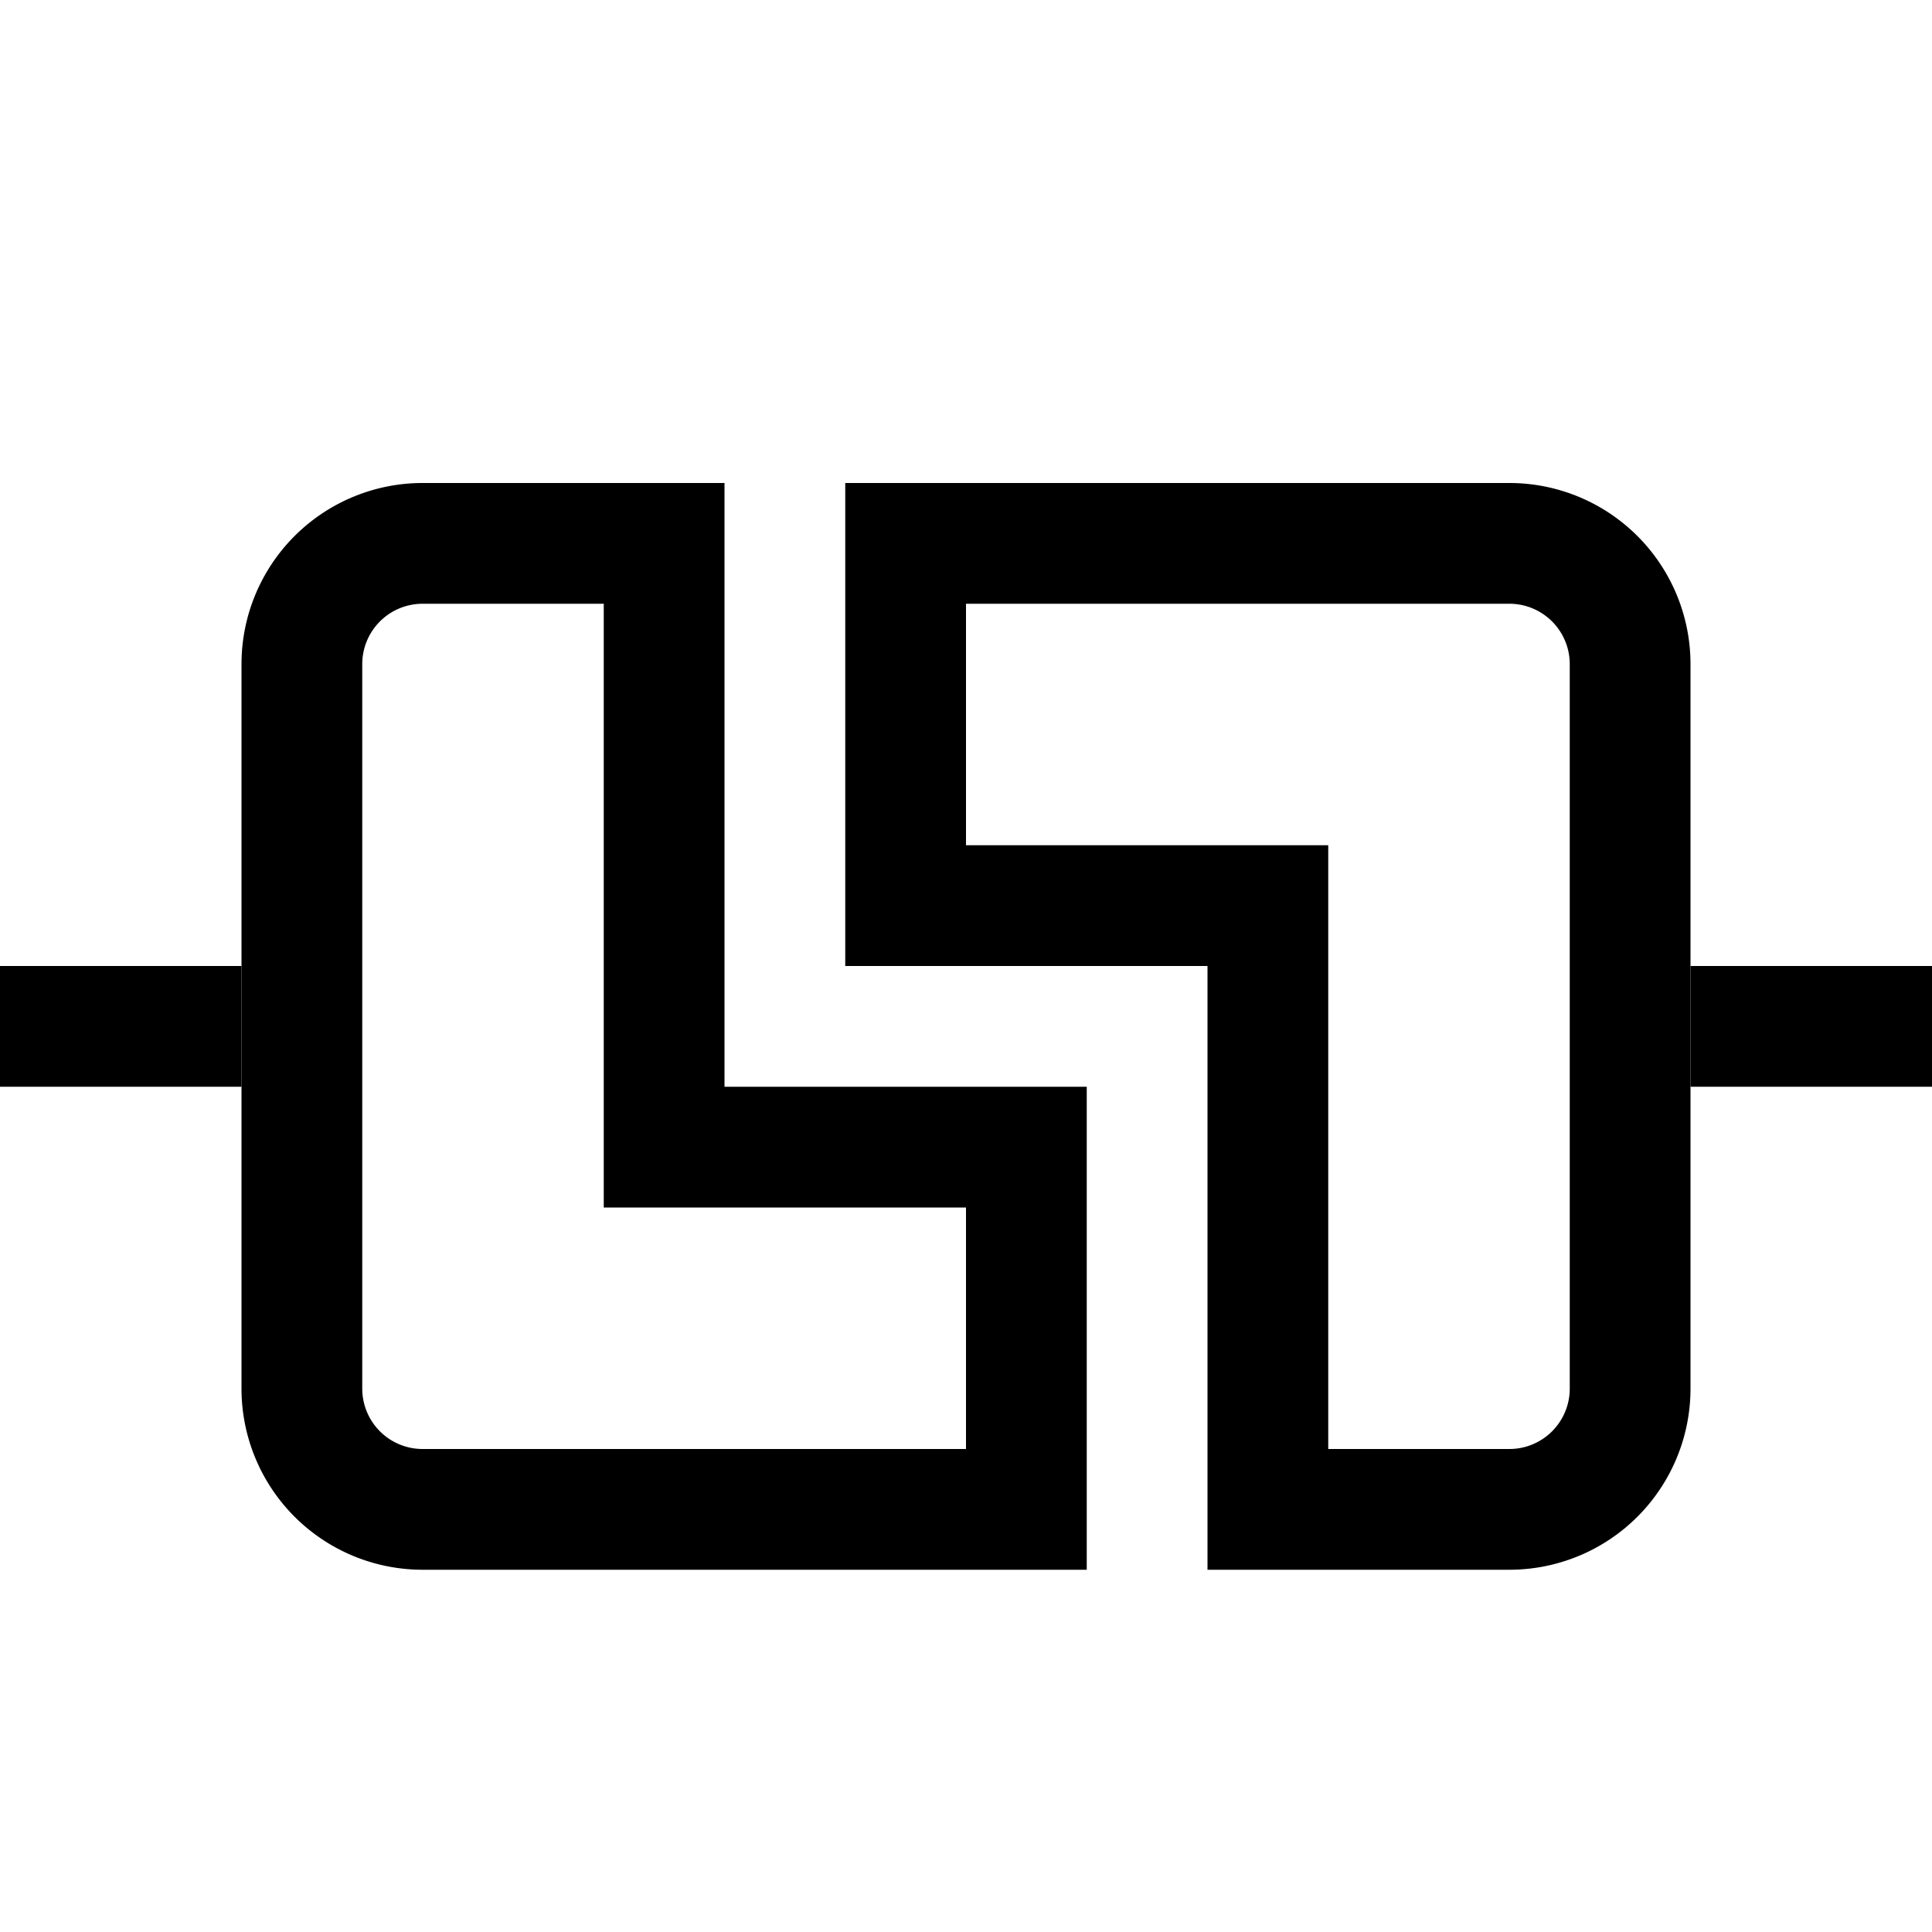 <svg xmlns="http://www.w3.org/2000/svg" width="16" height="16" viewBox="0 0 16 16">
  <path d="M2.5,11.5v-6a1,1,0,0,1,1-1h2v5h3v3h-5A1,1,0,0,1,2.5,11.5Z" fill="none" stroke="#000" stroke-miterlimit="10"/>
  <rect y="8" width="2" height="1"/>
  <path d="M13.5,5.5v6a1,1,0,0,1-1,1h-2v-5h-3v-3h5A1,1,0,0,1,13.5,5.5Z" fill="none" stroke="#000" stroke-miterlimit="10"/>
  <rect x="14" y="8" width="2" height="1" transform="translate(30 17) rotate(180)"/>
</svg>
